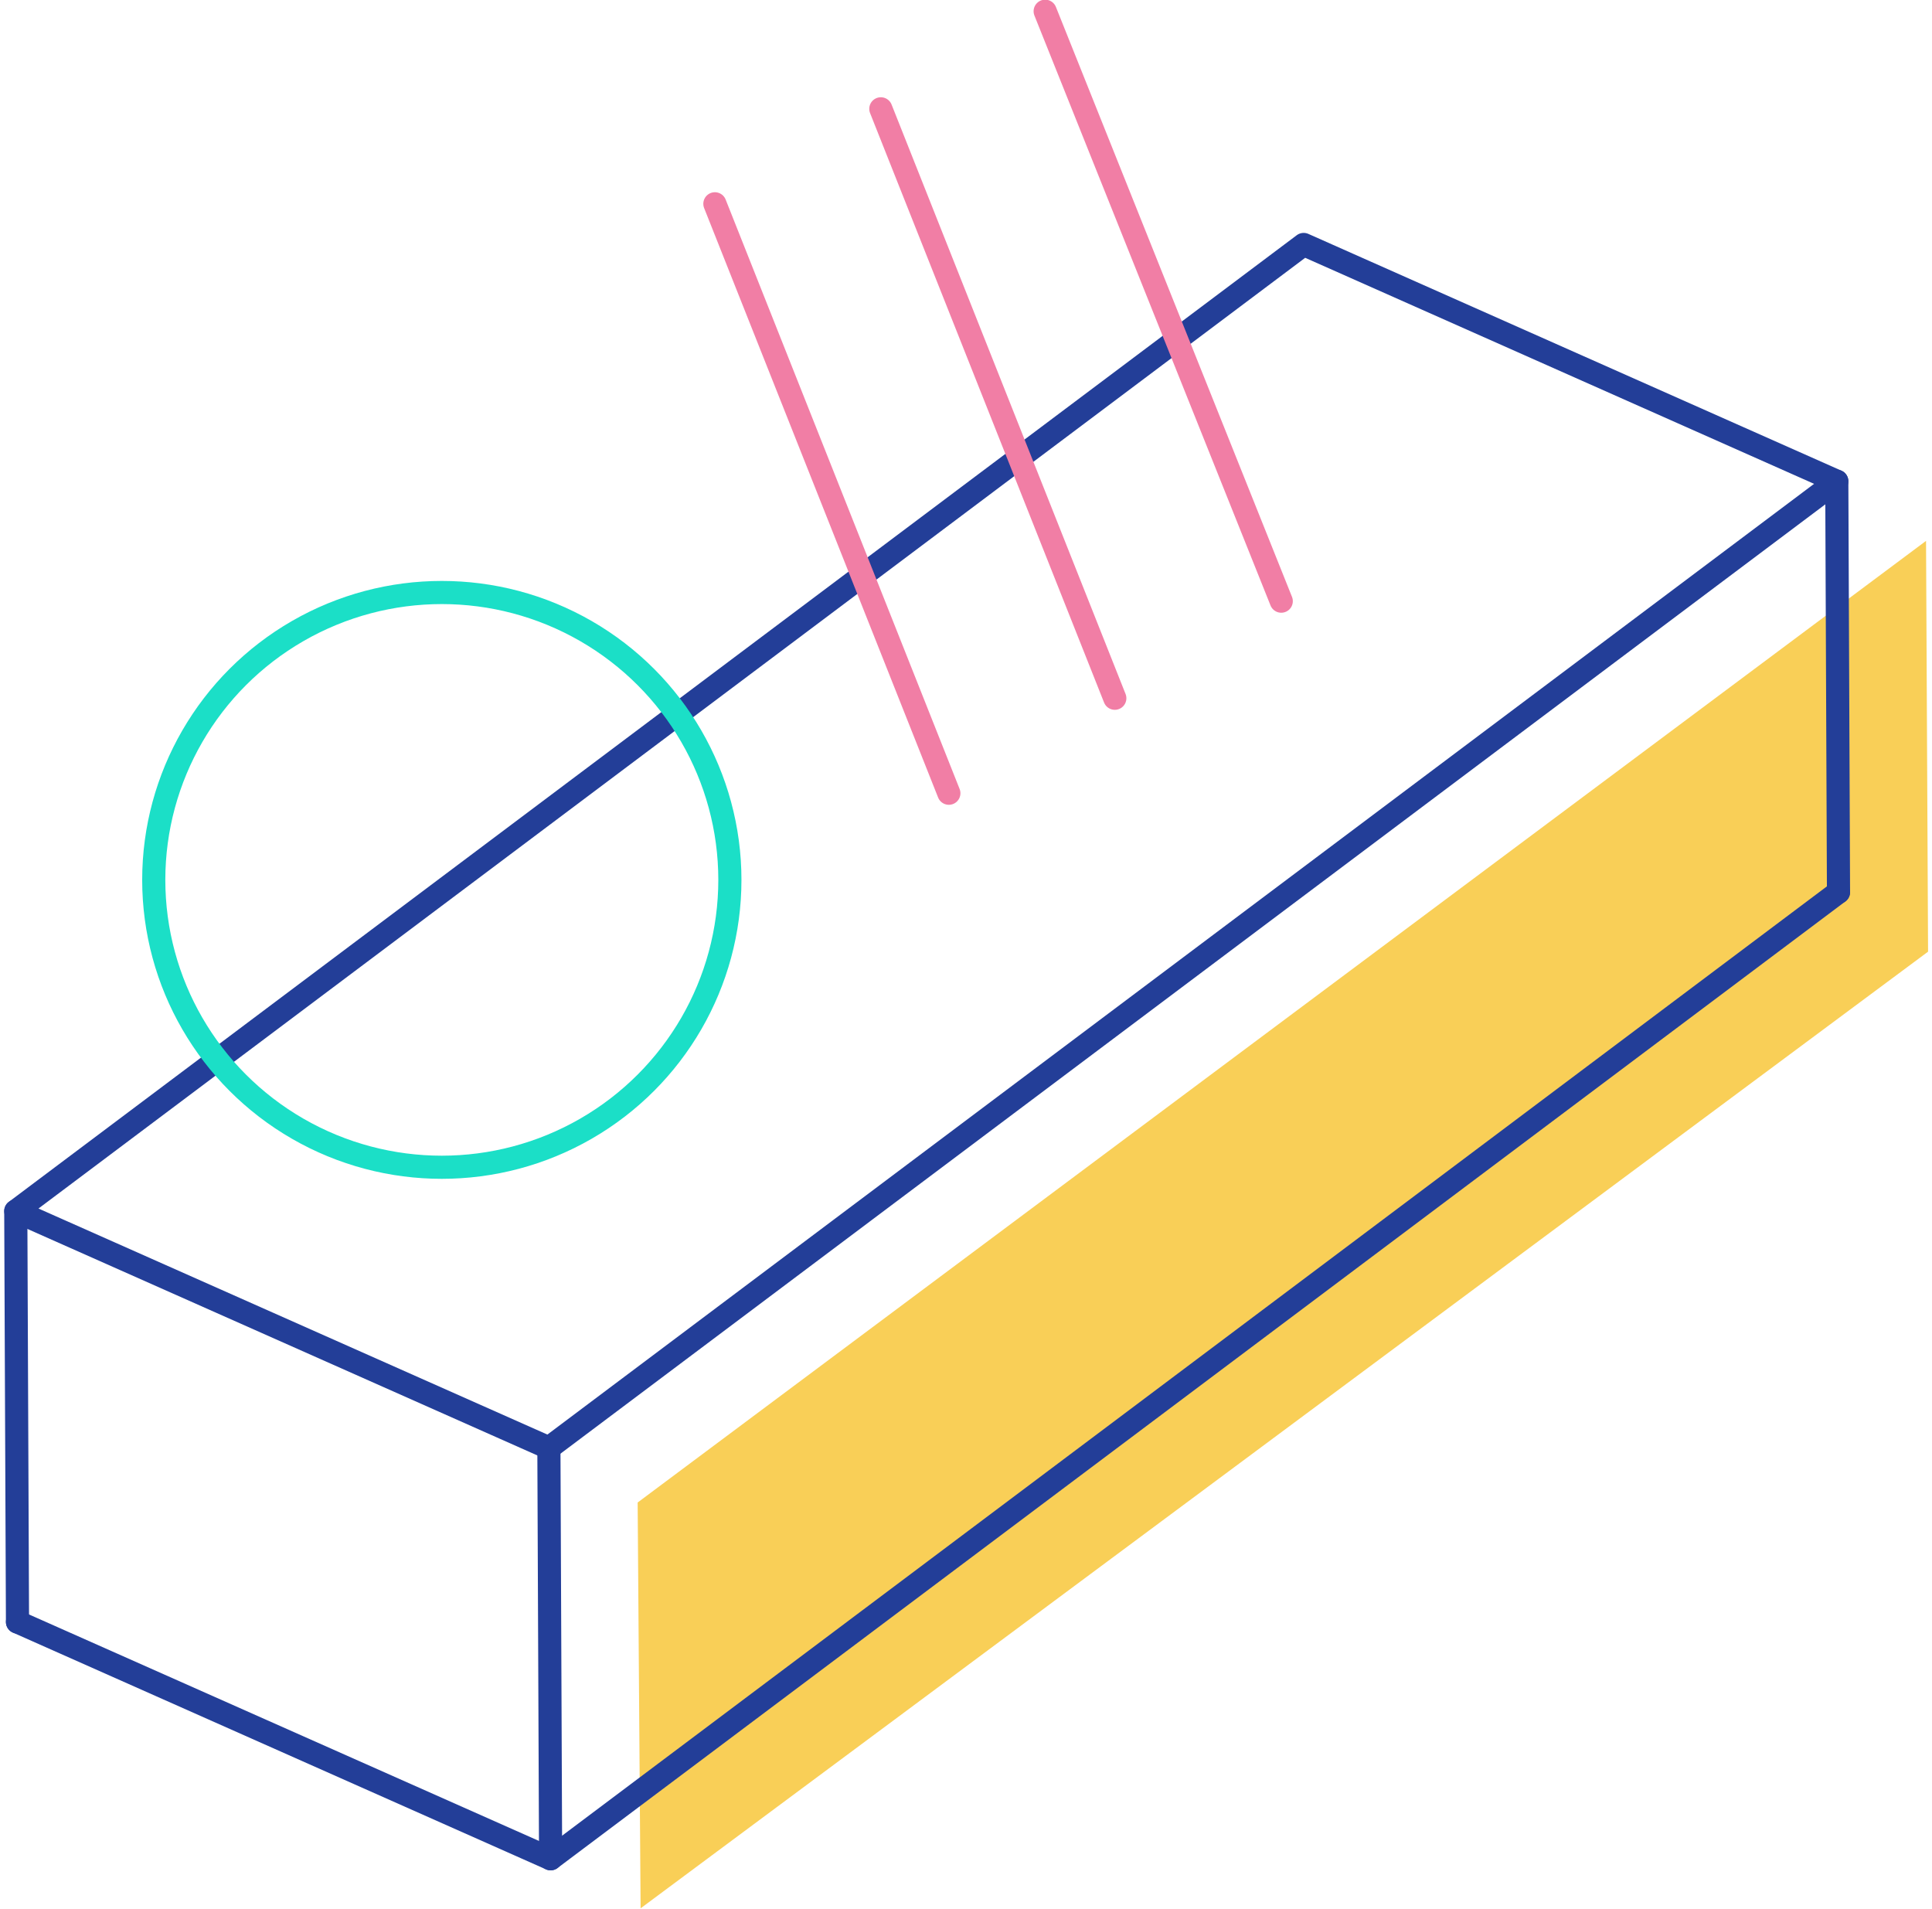 <?xml version="1.0" encoding="UTF-8" standalone="no"?>
<svg width="167px" height="165px" viewBox="0 0 167 165" version="1.1" xmlns="http://www.w3.org/2000/svg" xmlns:xlink="http://www.w3.org/1999/xlink">
    <!-- Generator: Sketch 44.1 (41455) - http://www.bohemiancoding.com/sketch -->
    <title>classic cartoon copy</title>
    <desc>Created with Sketch.</desc>
    <defs></defs>
    <g id="i5-homepage-hovers" stroke="none" stroke-width="1" fill="none" fill-rule="evenodd">
        <g id="02-03-homepage-hovers" transform="translate(-641, -294)">
            <g id="hover-carton" transform="translate(494, 249)">
                <g id="classic-cartoon-copy" transform="translate(148, 40)">
                    <polygon id="Path-6" fill="#F9CF57" points="54.118 134.862 165.485 51.748 165.66 87.253 54.373 169.937"></polygon>
                    <g id="Group-2" transform="translate(0, 25.767)" stroke="#233E98" stroke-width="2" stroke-linecap="round" stroke-linejoin="round">
                        <polyline id="Stroke-1" points="157.918 56.341 46.594 139.887 0.512 119.422"></polyline>
                        <polygon id="Stroke-3" points="157.77 20.829 46.446 104.375 0.364 83.909 111.688 0.363"></polygon>
                        <path d="M0.512,119.422 L0.364,83.909" id="Stroke-5"></path>
                        <path d="M46.446,104.375 L46.594,139.888" id="Stroke-7"></path>
                        <path d="M157.77,20.829 L157.918,56.342" id="Stroke-9"></path>
                    </g>
                    <path d="M51.408,43.239 L96.498,12.073 M62.634,55.37 L107.723,24.203 M74.047,67.501 L119.136,36.147" id="Stroke-9" stroke="#F17EA5" stroke-width="2" stroke-linecap="round" stroke-linejoin="round" transform="translate(85.272, 39.787) rotate(-77) translate(-85.272, -39.787) "></path>
                    <ellipse id="Oval" stroke="#1BDFC7" stroke-width="2" stroke-linecap="round" stroke-linejoin="round" cx="37.19" cy="81.049" rx="24.9" ry="24.838"></ellipse>
                </g>
            </g>
        </g>
    </g>
</svg>
